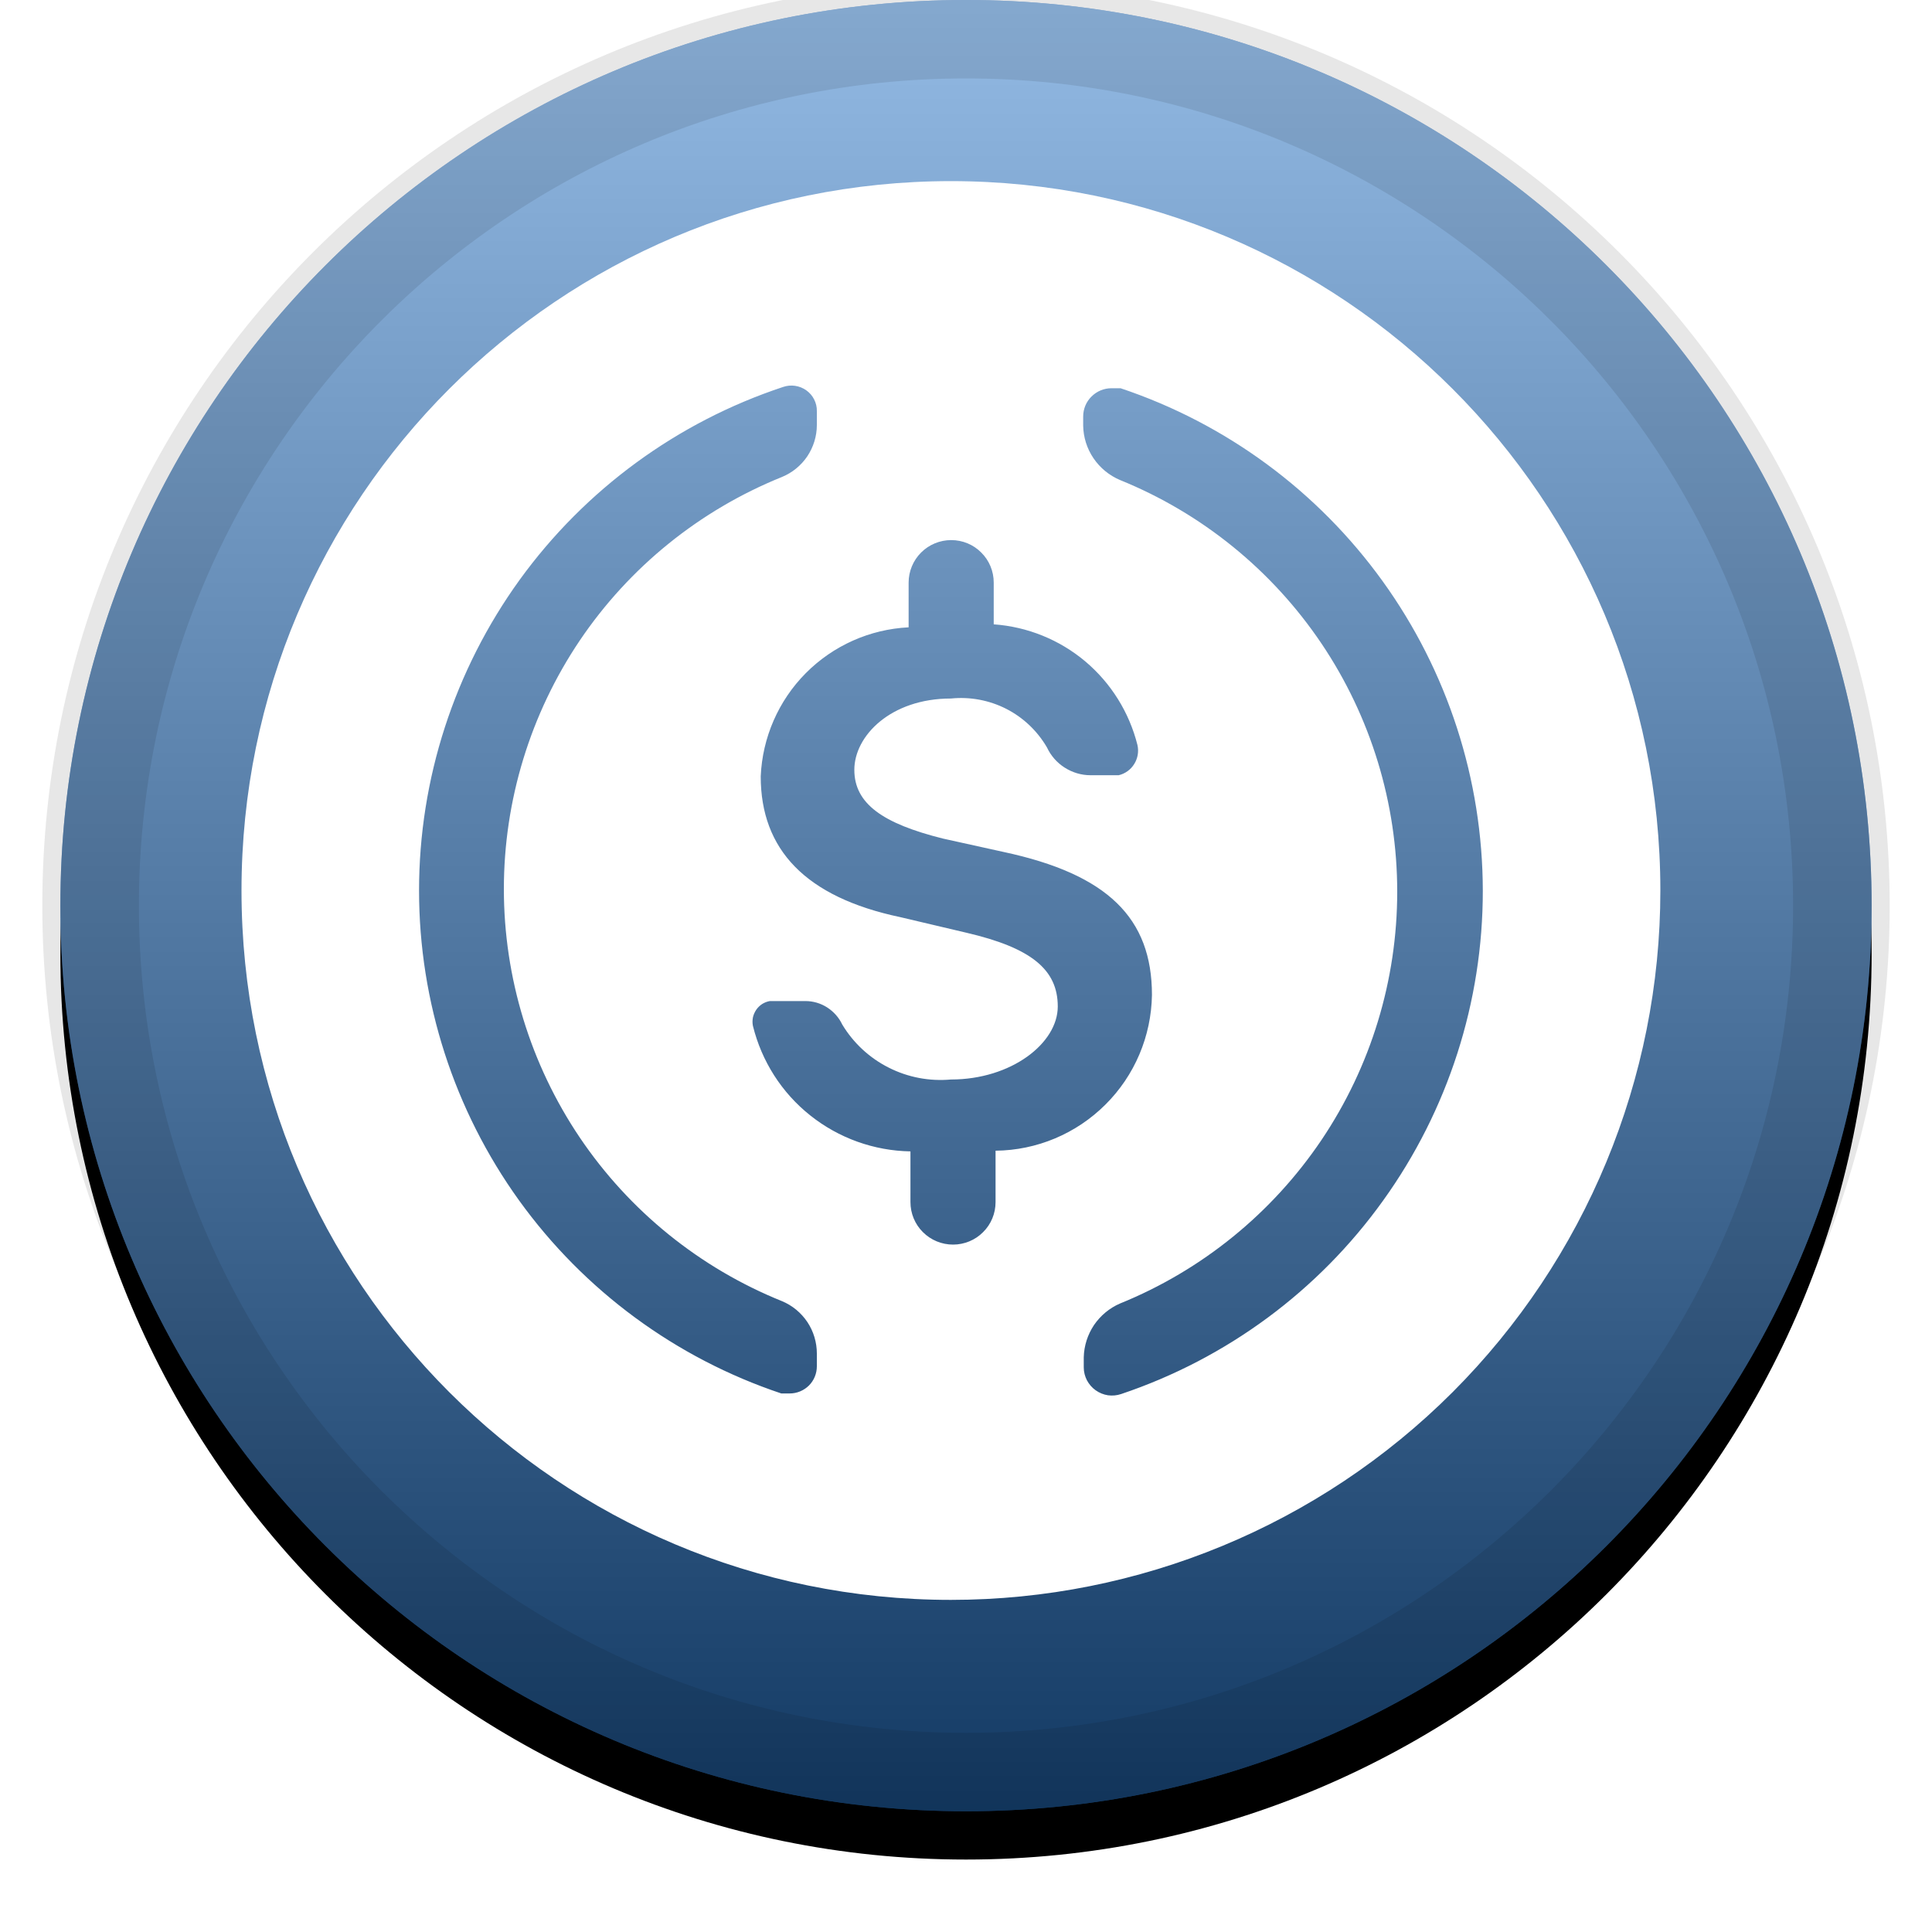 <svg width="20" height="20" viewBox="0 0 20 20" fill="none" xmlns="http://www.w3.org/2000/svg">
<g filter="url(#filter0_d)">
<path d="M10 18.75C15.178 18.75 19.375 14.553 19.375 9.375C19.375 4.197 15.178 0 10 0C4.822 0 0.625 4.197 0.625 9.375C0.625 14.553 4.822 18.75 10 18.75Z" fill="black"/>
</g>
<path d="M10 18.75C15.178 18.75 19.375 14.553 19.375 9.375C19.375 4.197 15.178 0 10 0C4.822 0 0.625 4.197 0.625 9.375C0.625 14.553 4.822 18.75 10 18.75Z" fill="#2775C9"/>
<path style="mix-blend-mode:soft-light" d="M10 18.75C15.178 18.75 19.375 14.553 19.375 9.375C19.375 4.197 15.178 0 10 0C4.822 0 0.625 4.197 0.625 9.375C0.625 14.553 4.822 18.75 10 18.75Z" fill="url(#paint0_linear)"/>
<path d="M10 18.438C15.005 18.438 19.062 14.38 19.062 9.375C19.062 4.37 15.005 0.312 10 0.312C4.995 0.312 0.938 4.37 0.938 9.375C0.938 14.38 4.995 18.438 10 18.438Z" stroke="black" stroke-opacity="0.097"/>
<path d="M9.844 16.562C5.787 16.562 2.5 13.275 2.5 9.219C2.5 5.162 5.787 1.875 9.844 1.875C13.9 1.875 17.188 5.162 17.188 9.219C17.188 11.166 16.414 13.034 15.037 14.412C13.659 15.789 11.791 16.562 9.844 16.562ZM9.406 6.494C9.004 6.514 8.625 6.683 8.341 6.969C8.058 7.254 7.892 7.636 7.875 8.037C7.875 8.794 8.338 9.287 9.319 9.494L10.006 9.656C10.675 9.812 10.95 10.037 10.95 10.419C10.95 10.8 10.469 11.175 9.844 11.175C9.622 11.195 9.399 11.153 9.2 11.052C9.001 10.952 8.834 10.797 8.719 10.606C8.685 10.534 8.631 10.473 8.563 10.429C8.496 10.386 8.418 10.363 8.338 10.363H7.969C7.94 10.368 7.913 10.379 7.889 10.394C7.865 10.41 7.844 10.43 7.828 10.454C7.812 10.478 7.8 10.505 7.794 10.533C7.789 10.561 7.788 10.59 7.794 10.619C7.884 10.985 8.092 11.312 8.388 11.547C8.683 11.782 9.048 11.913 9.425 11.919V12.444C9.425 12.561 9.471 12.673 9.554 12.755C9.637 12.838 9.749 12.884 9.866 12.884C9.982 12.884 10.095 12.838 10.177 12.755C10.26 12.673 10.306 12.561 10.306 12.444V11.912C10.733 11.908 11.141 11.736 11.443 11.435C11.746 11.134 11.918 10.727 11.925 10.3C11.925 9.506 11.469 9.05 10.387 8.819L9.762 8.681C9.137 8.525 8.844 8.319 8.844 7.969C8.844 7.619 9.219 7.231 9.844 7.231C10.041 7.211 10.239 7.248 10.415 7.337C10.592 7.427 10.738 7.566 10.838 7.737C10.878 7.823 10.941 7.895 11.021 7.946C11.101 7.997 11.193 8.025 11.287 8.025H11.581C11.648 8.009 11.706 7.967 11.742 7.908C11.778 7.85 11.79 7.78 11.775 7.713C11.69 7.374 11.501 7.071 11.234 6.846C10.967 6.622 10.636 6.488 10.287 6.463V6.031C10.287 5.914 10.241 5.802 10.158 5.72C10.076 5.637 9.964 5.591 9.847 5.591C9.73 5.591 9.618 5.637 9.535 5.72C9.453 5.802 9.406 5.914 9.406 6.031V6.494ZM4.338 9.219C4.338 10.37 4.701 11.492 5.373 12.426C6.046 13.36 6.996 14.06 8.088 14.425H8.175C8.25 14.425 8.321 14.395 8.374 14.343C8.427 14.29 8.456 14.218 8.456 14.144V14.012C8.456 13.896 8.422 13.782 8.358 13.686C8.293 13.589 8.201 13.513 8.094 13.469C7.244 13.126 6.515 12.536 6.002 11.776C5.49 11.016 5.216 10.12 5.216 9.203C5.216 8.286 5.49 7.39 6.002 6.63C6.515 5.87 7.244 5.281 8.094 4.938C8.201 4.894 8.292 4.82 8.357 4.724C8.421 4.628 8.456 4.515 8.456 4.4V4.256C8.457 4.214 8.447 4.172 8.428 4.135C8.409 4.097 8.381 4.065 8.346 4.04C8.312 4.016 8.272 4 8.23 3.994C8.189 3.988 8.146 3.992 8.106 4.006C7.01 4.369 6.056 5.068 5.379 6.003C4.703 6.939 4.338 8.064 4.338 9.219ZM15.35 9.219C15.348 8.069 14.985 6.948 14.312 6.015C13.639 5.082 12.691 4.384 11.6 4.019H11.506C11.428 4.019 11.354 4.05 11.299 4.105C11.243 4.16 11.213 4.235 11.213 4.312V4.406C11.215 4.527 11.252 4.644 11.32 4.744C11.388 4.844 11.483 4.922 11.594 4.969C12.442 5.313 13.168 5.902 13.68 6.662C14.191 7.421 14.464 8.316 14.464 9.231C14.464 10.147 14.191 11.041 13.68 11.801C13.168 12.56 12.442 13.15 11.594 13.494C11.485 13.541 11.392 13.619 11.325 13.717C11.259 13.816 11.222 13.931 11.219 14.05V14.156C11.219 14.203 11.231 14.248 11.252 14.289C11.274 14.33 11.305 14.366 11.342 14.392C11.38 14.419 11.424 14.437 11.47 14.444C11.515 14.45 11.562 14.446 11.606 14.431C12.698 14.064 13.647 13.364 14.318 12.428C14.99 11.493 15.351 10.37 15.35 9.219Z" fill="white"/>
<defs>
<filter id="filter0_d" x="-0.375" y="-0.5" width="20.75" height="20.75" filterUnits="userSpaceOnUse" color-interpolation-filters="sRGB">
<feFlood flood-opacity="0" result="BackgroundImageFix"/>
<feColorMatrix in="SourceAlpha" type="matrix" values="0 0 0 0 0 0 0 0 0 0 0 0 0 0 0 0 0 0 127 0"/>
<feOffset dy="0.5"/>
<feGaussianBlur stdDeviation="0.5"/>
<feColorMatrix type="matrix" values="0 0 0 0 0 0 0 0 0 0 0 0 0 0 0 0 0 0 0.199 0"/>
<feBlend mode="normal" in2="BackgroundImageFix" result="effect1_dropShadow"/>
<feBlend mode="normal" in="SourceGraphic" in2="effect1_dropShadow" result="shape"/>
</filter>
<linearGradient id="paint0_linear" x1="10" y1="0" x2="10" y2="18.75" gradientUnits="userSpaceOnUse">
<stop stop-color="white" stop-opacity="0.5"/>
<stop offset="1" stop-opacity="0.5"/>
</linearGradient>
</defs>
</svg>
